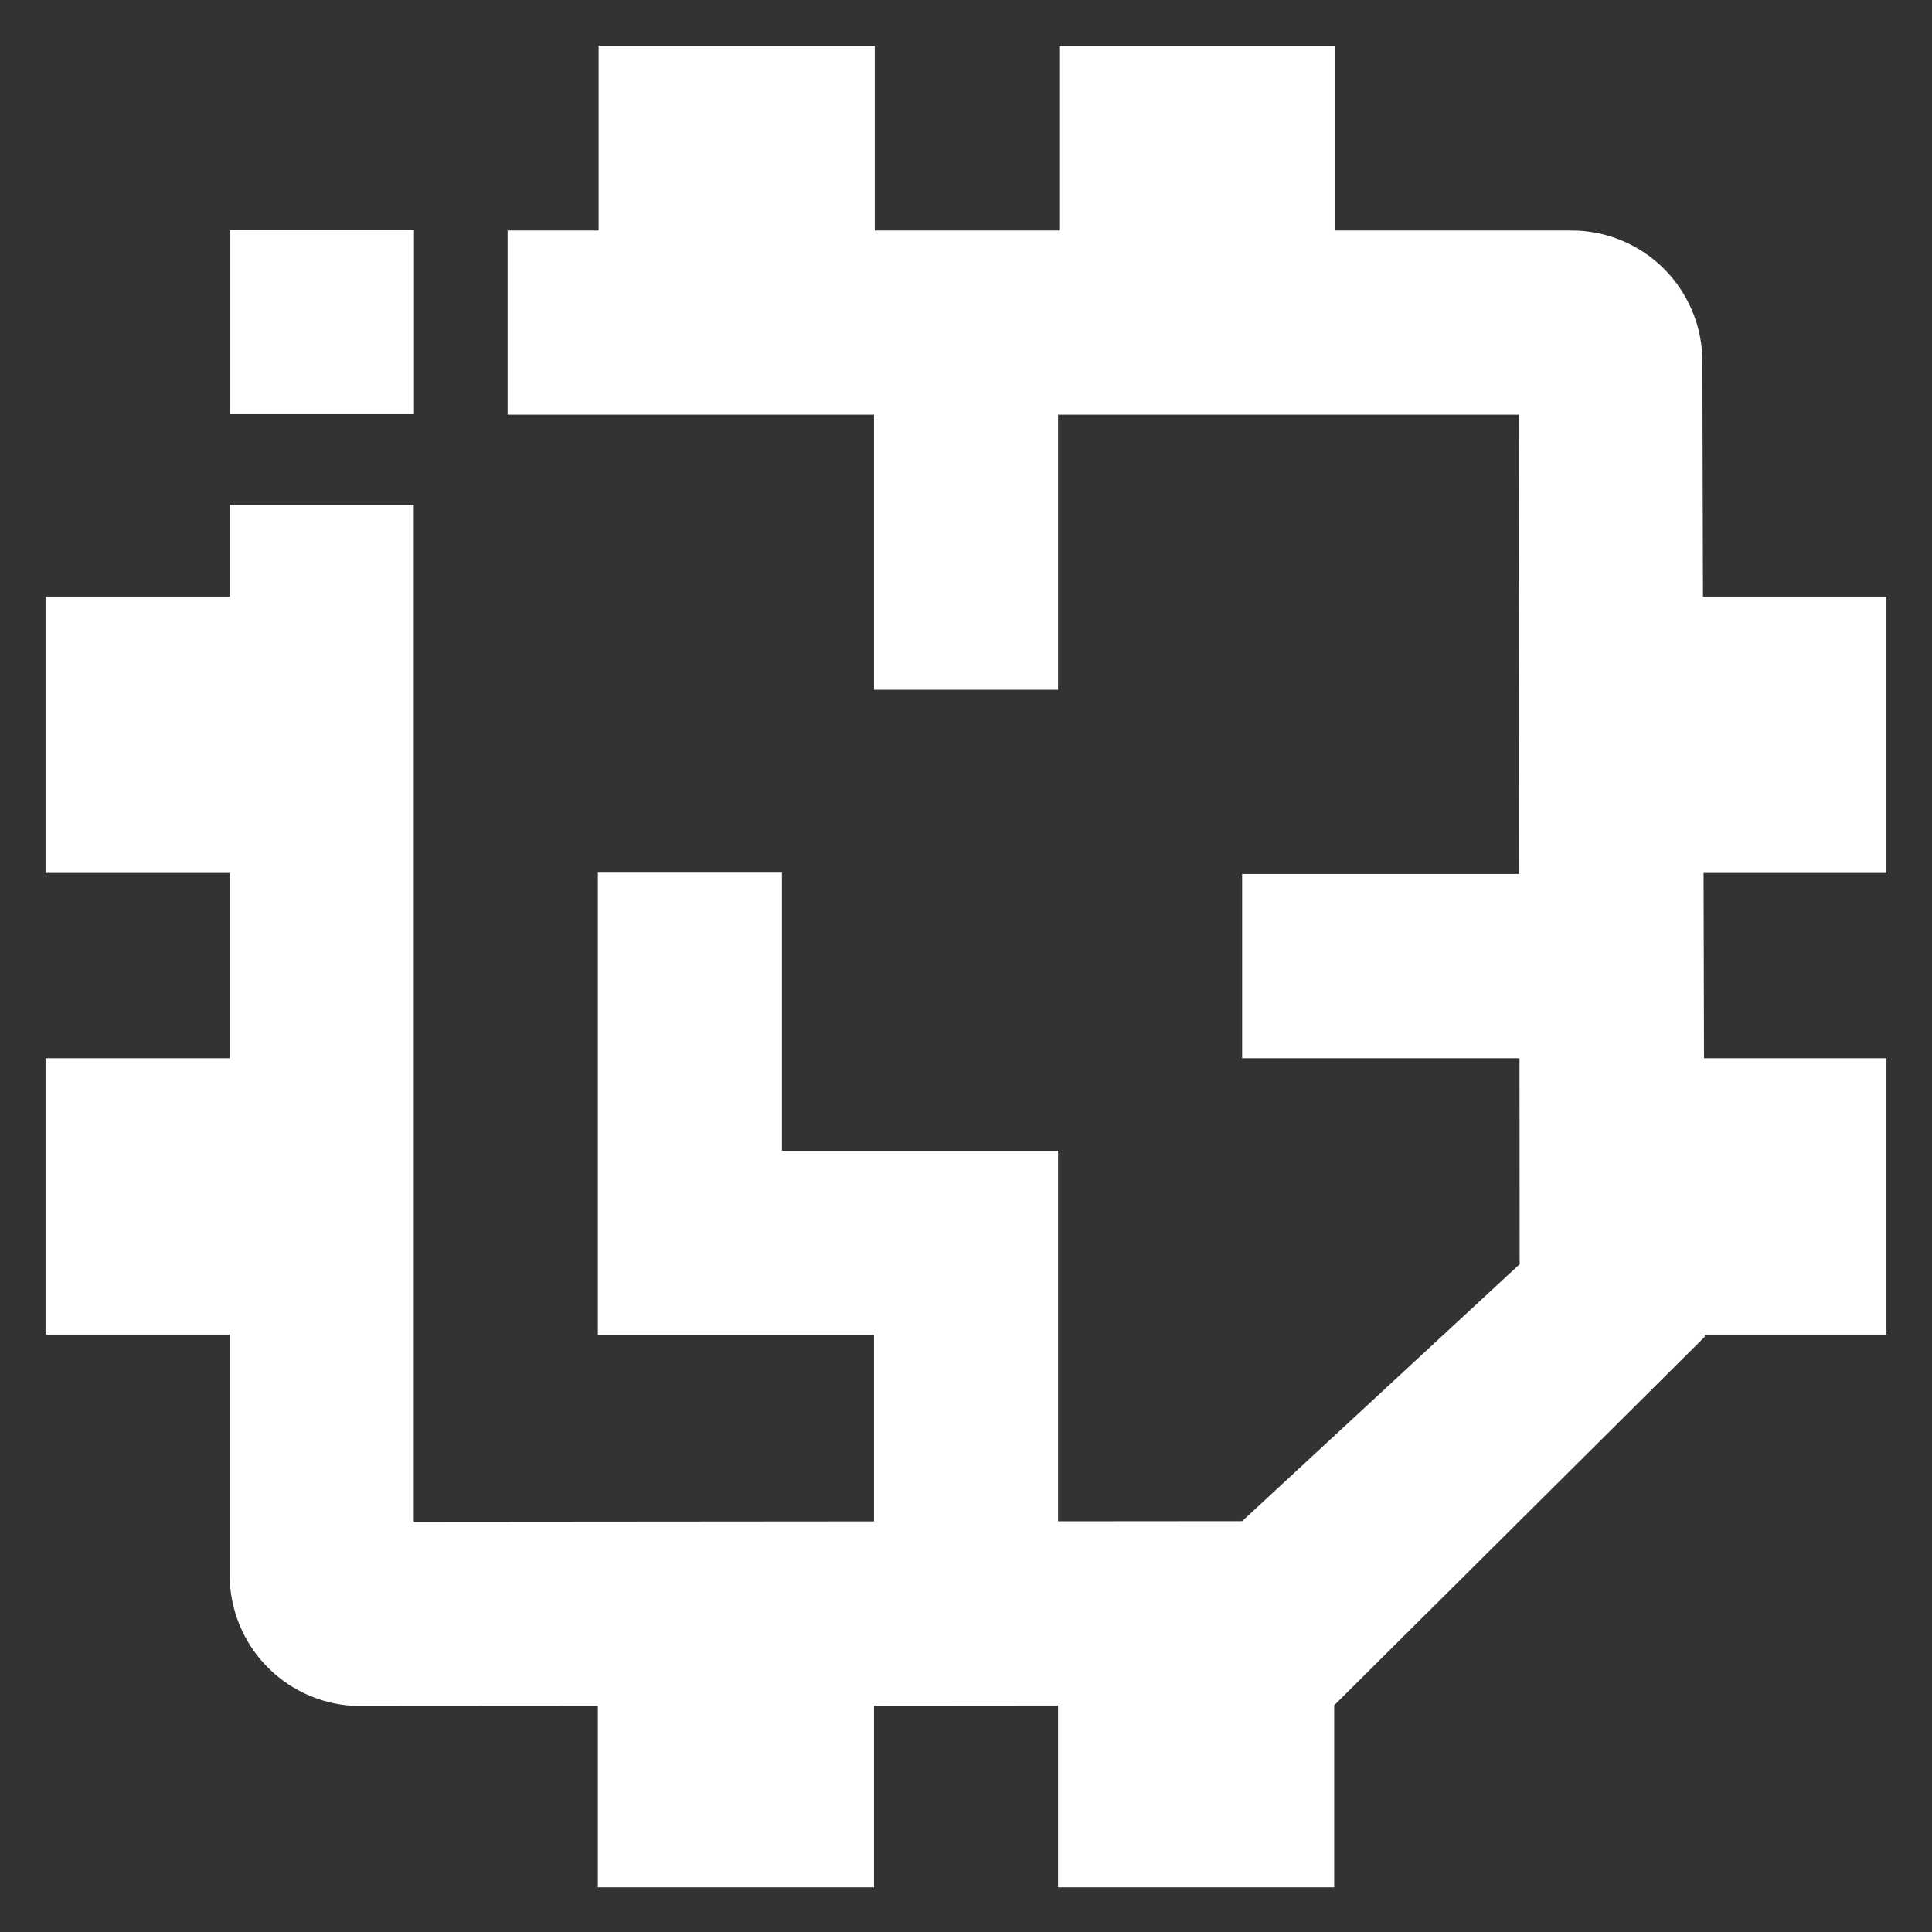 <svg width="26" height="26" viewBox="0 0 26 26" fill="none" xmlns="http://www.w3.org/2000/svg">
<rect x="0" y="0" width="26" height="26" fill="#333333" stroke="none"/>
<path d="M5.571 3.096H3.094V5.574H5.571V3.096Z" fill="white" style="fill:white;fill:white;fill-opacity:1;"/>
<path d="M25.387 11.748V8.028H22.918L22.91 4.863C22.91 4.396 22.724 3.949 22.394 3.618C22.065 3.288 21.618 3.103 21.151 3.102H17.971V0.62H14.255V3.102H11.772V0.614H8.056V3.102H6.831V5.581H11.762V9.282H14.239V5.581H20.441L20.447 11.762H16.716V14.241H20.449L20.451 17.013L16.716 20.471L14.239 20.473V15.487H10.523V11.744H8.046V17.966H11.762V20.474L5.568 20.479V6.796H3.091V8.028H0.613V11.748H3.091V14.241H0.613V17.96H3.091V21.198C3.091 21.665 3.277 22.113 3.607 22.443C3.937 22.773 4.384 22.959 4.851 22.959L8.046 22.957V25.399H11.762V22.954L14.239 22.952V25.399H17.955V22.949L22.941 17.991L22.941 17.96H25.387V14.241H22.932L22.926 11.748H25.387Z" fill="white" style="fill:white;fill:white;fill-opacity:1;"/>
</svg>
